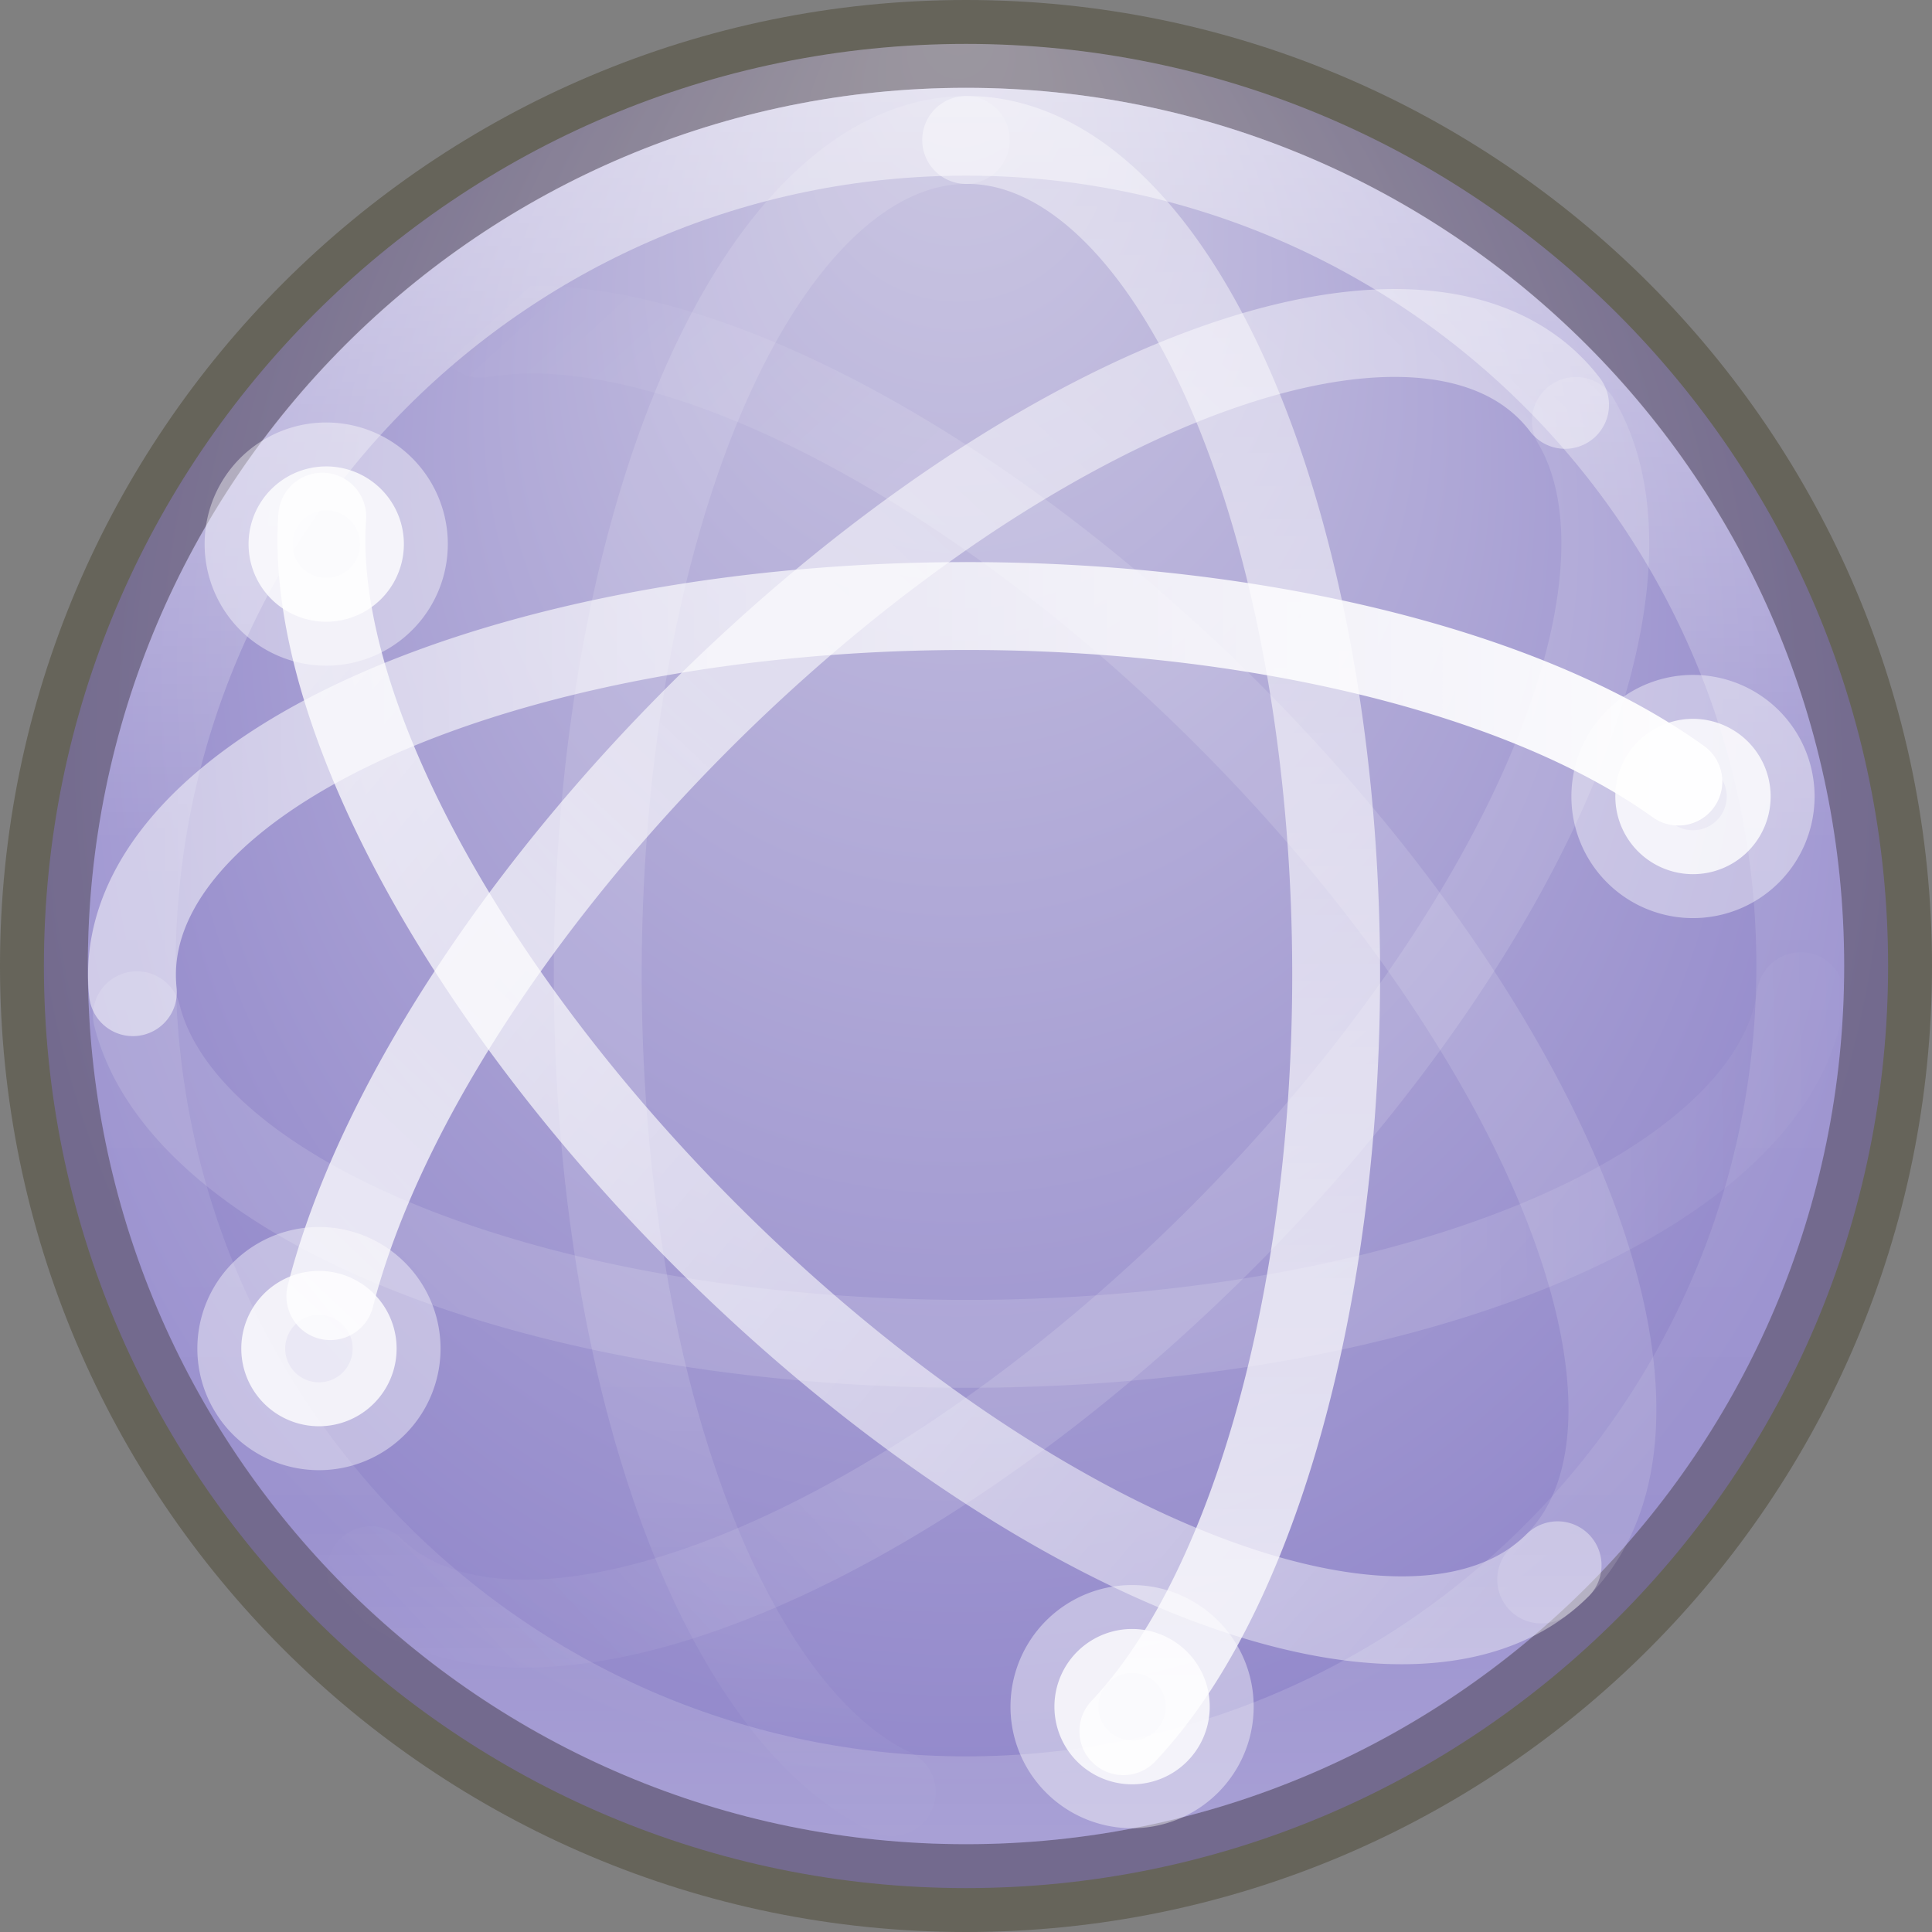 <?xml version="1.0" encoding="UTF-8" standalone="no"?>
<svg
   xmlns:dc="http://purl.org/dc/elements/1.1/"
   xmlns:cc="http://creativecommons.org/ns#"
   xmlns:rdf="http://www.w3.org/1999/02/22-rdf-syntax-ns#"
   xmlns:svg="http://www.w3.org/2000/svg"
   xmlns="http://www.w3.org/2000/svg"
   xmlns:xlink="http://www.w3.org/1999/xlink"
   id="svg3183"
   height="22"
   width="22"
   version="1.1">
  <rect width="100%" height="100%" fill="#808080" stroke="none"/>
  <defs
     id="defs3185">
    <linearGradient
       gradientTransform="matrix(0.396,0,0,-0.396,1.919,21.184)"
       gradientUnits="userSpaceOnUse"
       xlink:href="#linearGradient3678"
       id="linearGradient3053"
       y2="23.173"
       x2="49.09"
       y1="23"
       x1="37.5" />
    <linearGradient
       id="linearGradient3678">
      <stop
         offset="0"
         style="stop-color:#ffffff;stop-opacity:0.134"
         id="stop3680" />
      <stop
         offset="1"
         style="stop-color:#ffffff;stop-opacity:0"
         id="stop3682" />
    </linearGradient>
    <linearGradient
       gradientTransform="matrix(0.396,0,0,-0.396,1.919,21.184)"
       gradientUnits="userSpaceOnUse"
       xlink:href="#linearGradient3672"
       id="linearGradient3057"
       y2="23"
       x2="47.5"
       y1="23"
       x1="4.49" />
    <linearGradient
       id="linearGradient3672">
      <stop
         offset="0"
         style="stop-color:#ffffff;stop-opacity:0.492"
         id="stop3674" />
      <stop
         offset="1"
         style="stop-color:#ffffff;stop-opacity:1"
         id="stop3676" />
    </linearGradient>
    <linearGradient
       gradientTransform="matrix(0.28,-0.28,-0.28,-0.28,11.235,25.688)"
       gradientUnits="userSpaceOnUse"
       xlink:href="#linearGradient3678"
       id="linearGradient3060"
       y2="24.109"
       x2="2.832"
       y1="23.707"
       x1="14.893" />
    <linearGradient
       gradientTransform="matrix(0.28,-0.28,-0.28,-0.28,11.235,25.688)"
       gradientUnits="userSpaceOnUse"
       xlink:href="#linearGradient3672"
       id="linearGradient3064"
       y2="24.414"
       x2="2.873"
       y1="25.828"
       x1="48.127" />
    <linearGradient
       gradientTransform="matrix(0.28,0.28,-0.28,0.28,11.308,-1.476)"
       gradientUnits="userSpaceOnUse"
       xlink:href="#linearGradient3672"
       id="linearGradient3068"
       y2="27.243"
       x2="4.287"
       y1="23.707"
       x1="46.006" />
    <linearGradient
       gradientTransform="matrix(0.28,0.28,-0.28,0.28,11.308,-1.476)"
       gradientUnits="userSpaceOnUse"
       xlink:href="#linearGradient3678"
       id="linearGradient3071"
       y2="21.83"
       x2="4.063"
       y1="22.293"
       x1="14.893" />
    <linearGradient
       gradientTransform="matrix(0,0.396,0.396,0,2.908,2.002)"
       gradientUnits="userSpaceOnUse"
       xlink:href="#linearGradient3672"
       id="linearGradient3075"
       y2="23"
       x2="47.5"
       y1="23"
       x1="3.5" />
    <linearGradient
       gradientTransform="matrix(0,0.396,0.396,0,2.908,2.002)"
       gradientUnits="userSpaceOnUse"
       xlink:href="#linearGradient3678"
       id="linearGradient3078"
       y2="21.914"
       x2="48.263"
       y1="22"
       x1="35.5" />
    <linearGradient
       gradientTransform="matrix(0.788,0,0,0.788,-45.857,-10.952)"
       gradientUnits="userSpaceOnUse"
       xlink:href="#linearGradient4806-2"
       id="linearGradient3081"
       y2="40.496"
       x2="71.204"
       y1="15.369"
       x1="71.204" />
    <linearGradient
       id="linearGradient4806-2">
      <stop
         offset="0"
         style="stop-color:#ffffff;stop-opacity:1"
         id="stop4808-4" />
      <stop
         offset="0.424"
         style="stop-color:#ffffff;stop-opacity:0.235"
         id="stop4810-0" />
      <stop
         offset="0.821"
         style="stop-color:#ffffff;stop-opacity:0.157"
         id="stop4812-8" />
      <stop
         offset="1"
         style="stop-color:#ffffff;stop-opacity:0.392"
         id="stop4814-0" />
    </linearGradient>
    <radialGradient
       gradientTransform="matrix(-3.4387769e-8,0.565,-0.532,-3.8923878e-8,15.499,0.633)"
       gradientUnits="userSpaceOnUse"
       xlink:href="#linearGradient4632-92-3-0-8"
       id="radialGradient3085"
       fy="8.626"
       fx="-0.941"
       r="20"
       cy="8.626"
       cx="15.026" />
    <linearGradient
       id="linearGradient4632-92-3-0-8">
      <stop
         offset="0"
         style="stop-color:#cdc9e3;stop-opacity:1"
         id="stop4634-68-8-0-2" />
      <stop
         offset="1"
         style="stop-color:#9389cb;stop-opacity:1"
         id="stop4636-8-21-7-1" />
    </linearGradient>
  </defs>
  <path
     d="M 11,0.5 C 5.206,0.5 0.5,5.206 0.5,11 0.5,16.794 5.206,21.5 11,21.5 16.794,21.5 21.5,16.794 21.5,11 21.5,5.206 16.794,0.5 11,0.5 Z"
     id="path2555-7-65"
     style="color:#000000;display:inline;overflow:visible;visibility:visible;fill:url(#radialGradient3085);fill-opacity:1;fill-rule:nonzero;stroke:none;stroke-width:1;marker:none;enable-background:accumulate" />
  <path
     d="M 11,0.5 C 5.206,0.5 0.5,5.206 0.5,11 c 0,5.794 4.706,10.5 10.5,10.5 5.794,0 10.5,-4.706 10.5,-10.5 0,-5.794 -4.706,-10.5 -10.5,-10.5 z"
     id="path3871"
     style="color:#000000;display:inline;overflow:visible;visibility:visible;opacity:0.3;fill:none;stroke:#2b2200;stroke-width:1;marker:none;enable-background:accumulate" />
  <path
     d="M 20.5,11 C 20.5,16.247 16.247,20.5 11,20.5 5.753,20.5 1.5,16.247 1.5,11 c 0,-5.247 4.253,-9.5 9.5,-9.5 5.247,0 9.5,4.253 9.5,9.5 z"
     id="path3026"
     style="color:#000000;display:inline;overflow:visible;visibility:visible;opacity:0.5;fill:none;stroke:url(#linearGradient3081);stroke-width:1;stroke-linecap:round;stroke-linejoin:round;stroke-miterlimit:4;stroke-dasharray:none;stroke-dashoffset:0;stroke-opacity:1;marker:none;enable-background:accumulate" />
  <g
     transform="matrix(1.118,0,0,1.118,-2.412,-2.413)"
     id="g4196">
    <path
       style="fill:none;stroke:url(#linearGradient3078);stroke-width:0.895;stroke-linecap:round;stroke-linejoin:round;stroke-miterlimit:4;stroke-dasharray:none;stroke-dashoffset:0;stroke-opacity:1"
       id="path3805"
       d="M 11.994,3.584 A 3.758,8.503 0 0 0 11.241,20.413" />
    <path
       style="opacity:0.8;fill:none;stroke:url(#linearGradient3075);stroke-width:0.895;stroke-linecap:round;stroke-linejoin:round;stroke-miterlimit:4;stroke-dasharray:none;stroke-dashoffset:0;stroke-opacity:1"
       id="path3609"
       d="M 13.599,19.791 A 3.758,8.503 0 0 0 11.998,3.584" />
    <path
       style="color:#000000;display:inline;overflow:visible;visibility:visible;opacity:0.8;fill:#ffffff;fill-opacity:1;fill-rule:nonzero;stroke:#ffffff;stroke-width:0.895;stroke-linecap:round;stroke-linejoin:round;stroke-miterlimit:4;stroke-dasharray:none;stroke-dashoffset:0;stroke-opacity:0.521;marker:none;enable-background:accumulate"
       id="path3775"
       d="m 12.897,19.541 a 0.791,0.791 0 0 0 1.582,0 0.791,0.791 0 1 0 -1.582,0 z" />
    <path
       style="fill:none;stroke:url(#linearGradient3071);stroke-width:0.895;stroke-linecap:round;stroke-linejoin:round;stroke-miterlimit:4;stroke-dasharray:none;stroke-dashoffset:0;stroke-opacity:1"
       id="path3801"
       d="M 7.051,5.558 A 8.505,3.758 44.987 0 1 17.855,18.246" />
    <path
       style="opacity:0.8;fill:none;stroke:url(#linearGradient3068);stroke-width:0.895;stroke-linecap:round;stroke-linejoin:round;stroke-miterlimit:4;stroke-dasharray:none;stroke-dashoffset:0;stroke-opacity:1"
       id="path3611"
       d="M 18.022,18.101 A 8.505,3.758 44.987 0 1 5.44,7.421" />
    <path
       style="color:#000000;display:inline;overflow:visible;visibility:visible;opacity:0.8;fill:#ffffff;fill-opacity:1;fill-rule:nonzero;stroke:#ffffff;stroke-width:0.895;stroke-linecap:round;stroke-linejoin:round;stroke-miterlimit:4;stroke-dasharray:none;stroke-dashoffset:0;stroke-opacity:0.521;marker:none;enable-background:accumulate"
       id="path3781"
       d="m 6.271,7.7 a 0.791,0.791 0 0 1 -1.582,0 0.791,0.791 0 1 1 1.582,0 z" />
    <path
       style="opacity:0.8;fill:none;stroke:url(#linearGradient3064);stroke-width:0.895;stroke-linecap:round;stroke-linejoin:round;stroke-miterlimit:4;stroke-dasharray:none;stroke-dashoffset:0;stroke-opacity:1"
       id="path3613"
       d="M 18.098,6.282 A 3.758,8.505 45.013 0 0 5.522,15.36" />
    <path
       style="opacity:0.8;fill:#ffffff;fill-opacity:1;stroke:#ffffff;stroke-width:0.895;stroke-linecap:round;stroke-linejoin:round;stroke-miterlimit:4;stroke-dasharray:none;stroke-dashoffset:0;stroke-opacity:0.521"
       id="path3615"
       d="m 5.406,16.685 a 0.791,0.791 0 0 0 0,-1.582 0.791,0.791 0 1 0 0,1.582 z" />
    <path
       style="fill:none;stroke:url(#linearGradient3060);stroke-width:0.895;stroke-linecap:round;stroke-linejoin:round;stroke-miterlimit:4;stroke-dasharray:none;stroke-dashoffset:0;stroke-opacity:1"
       id="path3787"
       d="M 5.935,18.152 A 3.758,8.505 45.013 0 0 18.208,6.446" />
    <path
       style="fill:none;stroke:url(#linearGradient3057);stroke-width:0.895;stroke-linecap:round;stroke-linejoin:round;stroke-miterlimit:4;stroke-dasharray:none;stroke-dashoffset:0;stroke-opacity:1"
       id="path2835"
       d="M 19.252,10.119 A 8.506,3.757 0 0 0 3.511,12.264" />
    <path
       style="color:#000000;display:inline;overflow:visible;visibility:visible;opacity:0.8;fill:#ffffff;fill-opacity:1;fill-rule:nonzero;stroke:#ffffff;stroke-width:0.895;stroke-linecap:round;stroke-linejoin:round;stroke-miterlimit:4;stroke-dasharray:none;stroke-dashoffset:0;stroke-opacity:0.521;marker:none;enable-background:accumulate"
       id="path3722"
       d="m 20.192,10.271 a 0.791,0.791 0 0 0 -1.582,0 0.791,0.791 0 1 0 1.582,0 z" />
    <path
       style="fill:none;stroke:url(#linearGradient3053);stroke-width:0.895;stroke-linecap:round;stroke-linejoin:round;stroke-miterlimit:4;stroke-dasharray:none;stroke-dashoffset:0;stroke-opacity:1"
       id="path3797"
       d="M 3.552,12.499 A 8.506,3.757 0 0 0 20.499,12.305" />
  </g>
</svg>
